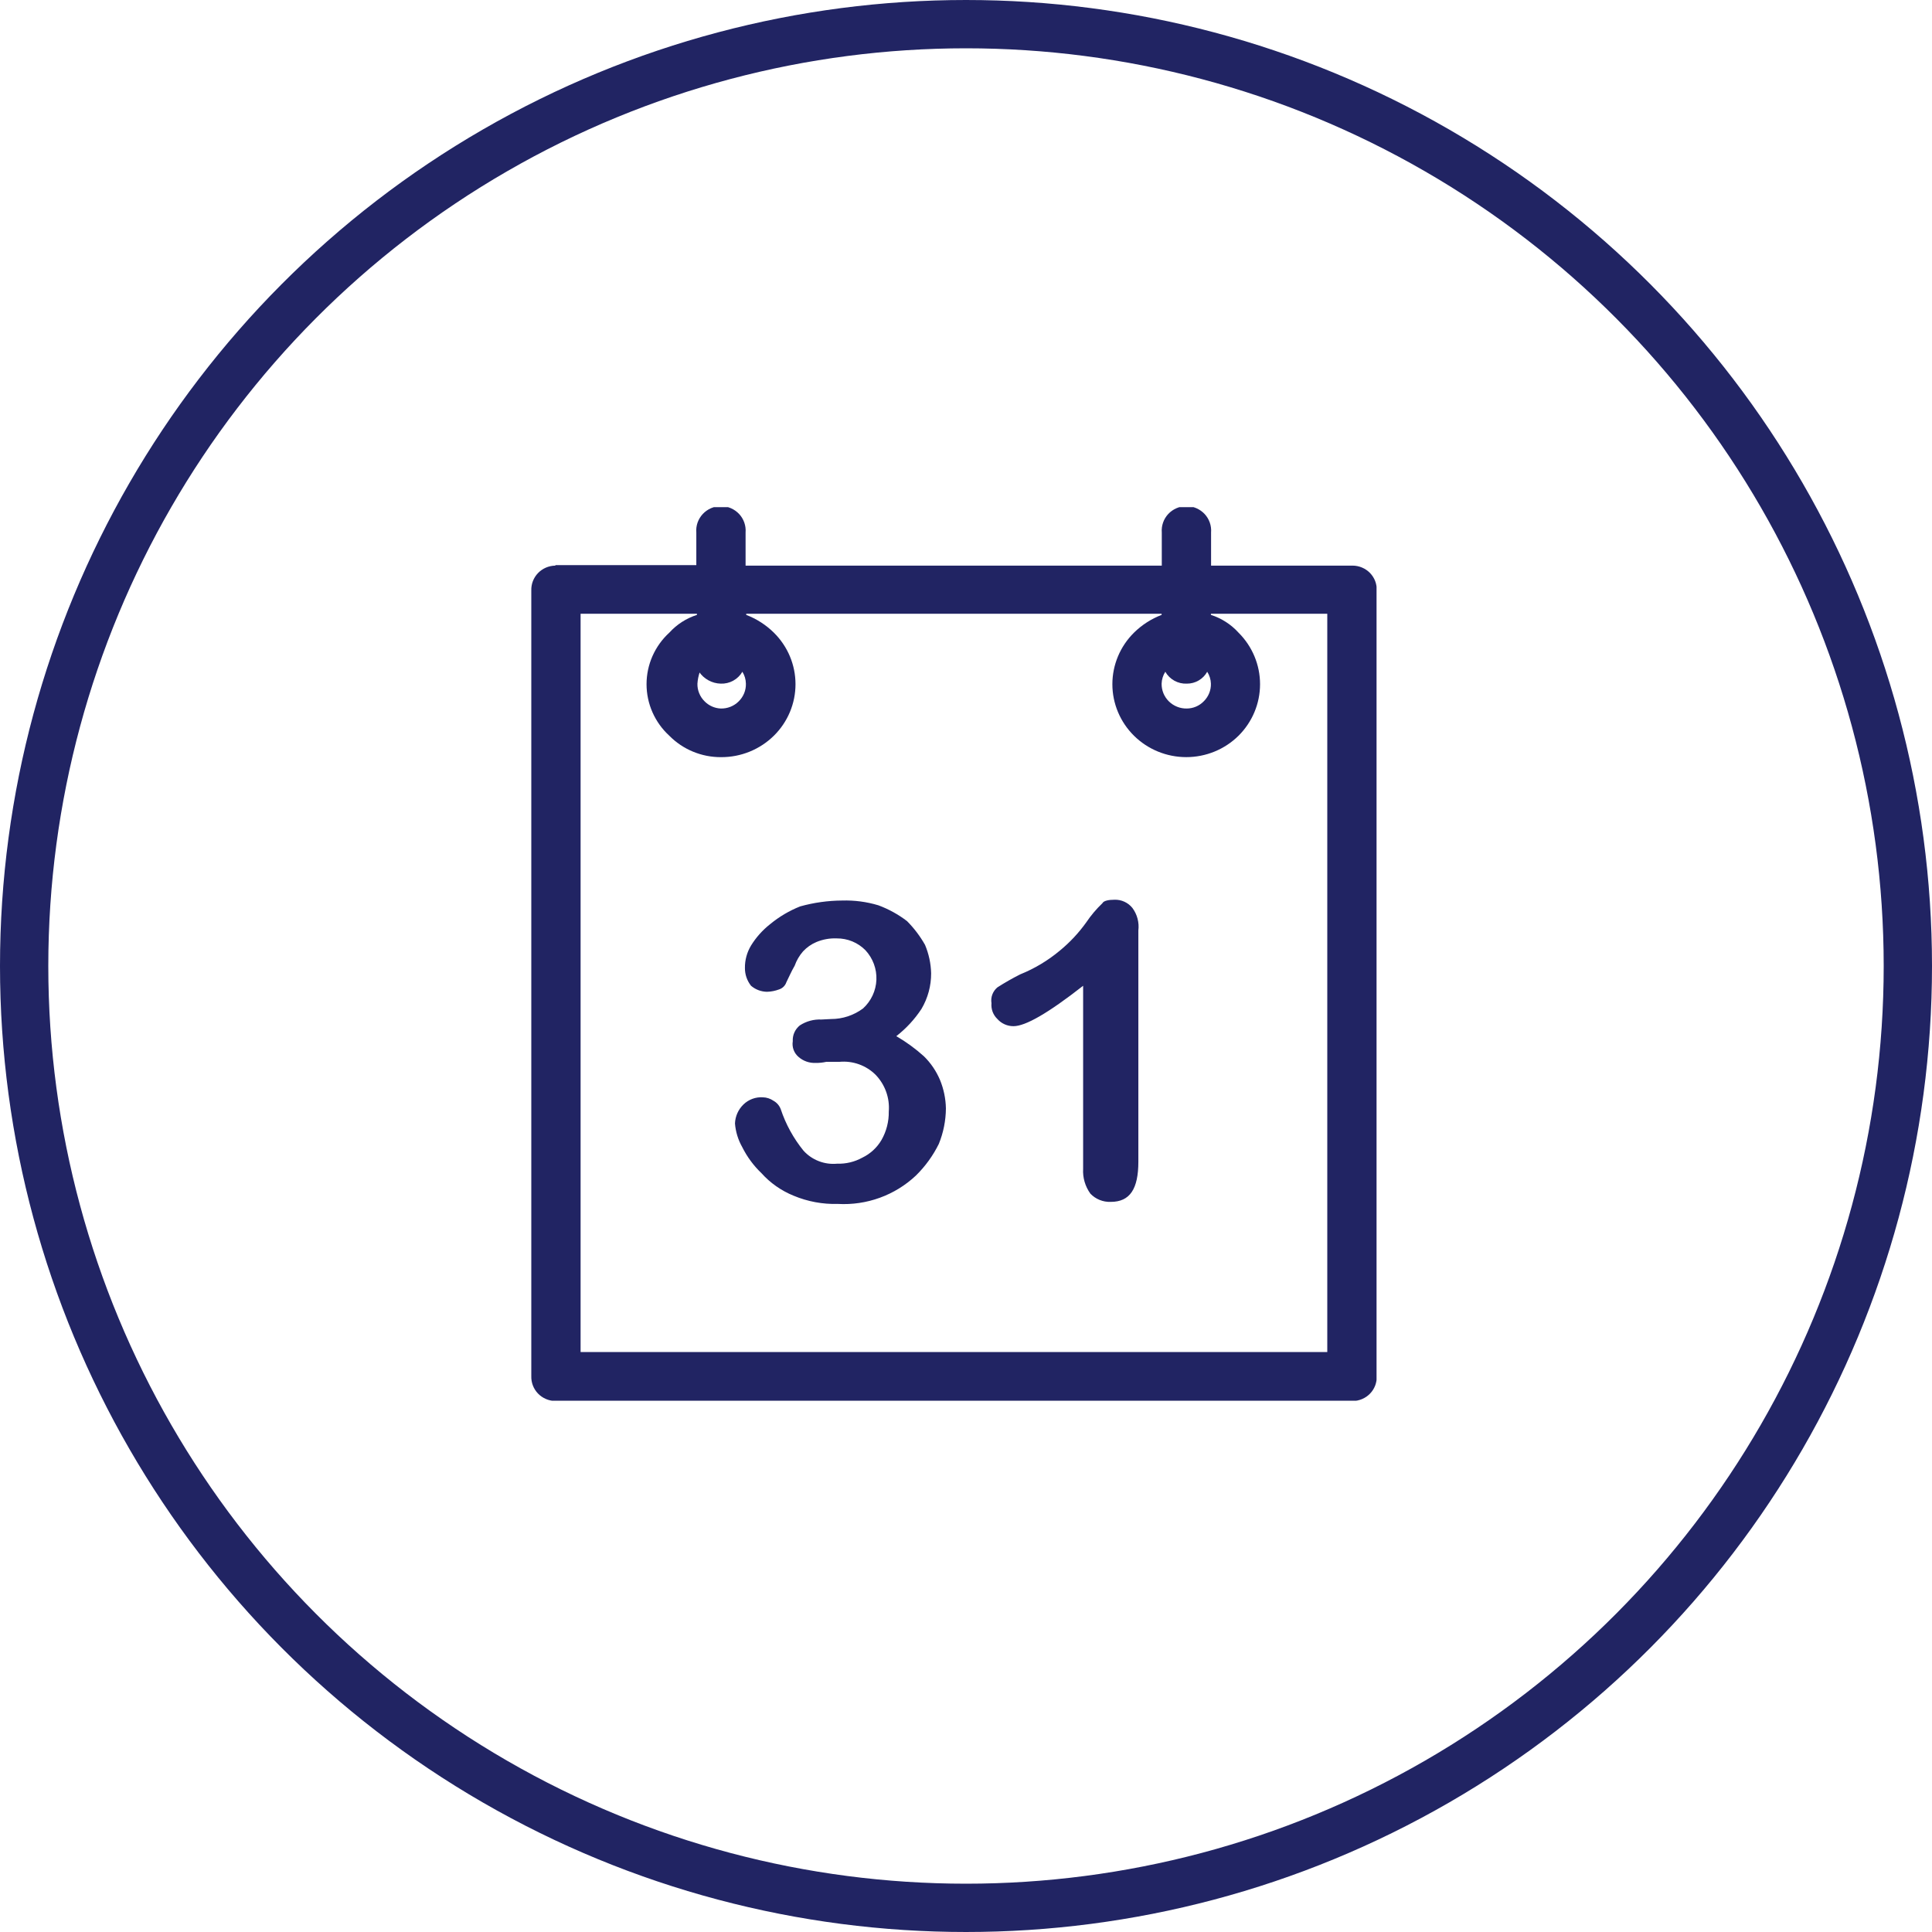<svg width="80" height="80" viewBox="0 0 80 80" fill="none" xmlns="http://www.w3.org/2000/svg">
<circle cx="40" cy="40" r="39" stroke="#212463" stroke-width="2"/>
<g clip-path="url(#clip0)">
<path d="M22.997 23.401H28.833V22.05C28.821 21.91 28.839 21.771 28.885 21.639C28.931 21.507 29.005 21.386 29.101 21.283C29.196 21.181 29.313 21.099 29.442 21.043C29.572 20.987 29.711 20.958 29.853 20.958C29.994 20.958 30.134 20.987 30.264 21.043C30.393 21.099 30.509 21.181 30.605 21.283C30.701 21.386 30.774 21.507 30.82 21.639C30.866 21.771 30.884 21.91 30.873 22.05V23.421H48.107V22.05C48.096 21.91 48.114 21.771 48.16 21.639C48.206 21.507 48.279 21.386 48.375 21.283C48.471 21.181 48.587 21.099 48.717 21.043C48.846 20.987 48.986 20.958 49.127 20.958C49.269 20.958 49.409 20.987 49.538 21.043C49.667 21.099 49.784 21.181 49.88 21.283C49.976 21.386 50.049 21.507 50.095 21.639C50.141 21.771 50.159 21.91 50.148 22.05V23.421H56.01C56.144 23.422 56.278 23.449 56.401 23.502C56.525 23.554 56.636 23.631 56.73 23.727C56.823 23.823 56.895 23.937 56.943 24.061C56.99 24.185 57.012 24.318 57.007 24.451V56.983C57.012 57.116 56.99 57.248 56.943 57.373C56.895 57.497 56.823 57.611 56.73 57.707C56.636 57.803 56.525 57.88 56.401 57.932C56.278 57.985 56.144 58.012 56.01 58.013H22.997C22.863 58.011 22.73 57.983 22.607 57.93C22.483 57.877 22.372 57.801 22.279 57.705C22.186 57.609 22.114 57.496 22.066 57.372C22.018 57.248 21.996 57.116 22 56.983V24.451C21.996 24.318 22.018 24.186 22.066 24.062C22.114 23.938 22.186 23.825 22.279 23.729C22.372 23.633 22.483 23.556 22.607 23.503C22.73 23.451 22.863 23.422 22.997 23.421V23.401ZM34.409 42.196C34.889 42.197 35.355 42.042 35.738 41.757C36.073 41.449 36.271 41.024 36.29 40.573C36.308 40.122 36.146 39.682 35.838 39.349C35.684 39.192 35.499 39.067 35.294 38.982C35.09 38.898 34.87 38.855 34.648 38.857C34.359 38.845 34.071 38.897 33.804 39.008C33.594 39.097 33.406 39.229 33.252 39.395C33.1 39.569 32.983 39.769 32.907 39.985C32.761 40.235 32.661 40.477 32.561 40.674C32.538 40.743 32.498 40.805 32.447 40.856C32.395 40.907 32.332 40.946 32.262 40.969C32.102 41.029 31.934 41.062 31.764 41.068C31.519 41.065 31.284 40.977 31.099 40.819C30.933 40.609 30.844 40.35 30.846 40.084C30.841 39.756 30.929 39.434 31.099 39.152C31.308 38.813 31.576 38.514 31.89 38.267C32.263 37.959 32.682 37.711 33.133 37.532C33.7 37.374 34.285 37.292 34.874 37.289C35.38 37.274 35.885 37.34 36.37 37.486C36.797 37.644 37.198 37.865 37.559 38.142C37.851 38.436 38.101 38.767 38.304 39.126C38.46 39.499 38.546 39.897 38.556 40.3C38.559 40.819 38.421 41.328 38.157 41.776C37.875 42.206 37.522 42.588 37.114 42.905C37.523 43.143 37.906 43.422 38.257 43.738C38.542 44.017 38.767 44.35 38.922 44.715C39.077 45.091 39.16 45.491 39.168 45.896C39.164 46.4 39.065 46.898 38.875 47.366C38.635 47.852 38.314 48.296 37.925 48.678C37.496 49.081 36.989 49.394 36.433 49.596C35.878 49.798 35.286 49.885 34.695 49.852C34.066 49.87 33.44 49.754 32.86 49.511C32.351 49.304 31.896 48.986 31.531 48.579C31.204 48.267 30.934 47.901 30.733 47.497C30.563 47.196 30.461 46.863 30.434 46.52C30.445 46.222 30.571 45.94 30.787 45.732C30.891 45.631 31.016 45.552 31.154 45.501C31.291 45.45 31.438 45.428 31.584 45.437C31.744 45.44 31.899 45.491 32.029 45.581C32.168 45.658 32.274 45.782 32.329 45.929C32.536 46.553 32.856 47.135 33.272 47.648C33.445 47.839 33.661 47.987 33.902 48.08C34.143 48.174 34.403 48.21 34.661 48.186C35.026 48.198 35.387 48.112 35.705 47.937C36.039 47.776 36.317 47.52 36.502 47.202C36.706 46.843 36.809 46.438 36.802 46.028C36.825 45.75 36.788 45.471 36.694 45.209C36.6 44.946 36.451 44.707 36.257 44.505C36.063 44.312 35.829 44.164 35.57 44.071C35.312 43.978 35.035 43.943 34.761 43.968H34.216C34.07 44.001 33.921 44.016 33.771 44.013C33.515 44.024 33.265 43.937 33.073 43.771C32.978 43.692 32.905 43.59 32.862 43.475C32.819 43.36 32.807 43.236 32.827 43.115C32.82 42.99 32.842 42.866 32.893 42.752C32.944 42.638 33.022 42.537 33.12 42.459C33.385 42.286 33.699 42.201 34.017 42.216L34.409 42.196ZM44.85 48.428V40.819C43.408 41.947 42.464 42.492 41.966 42.492C41.84 42.492 41.716 42.466 41.601 42.415C41.486 42.364 41.384 42.29 41.301 42.196C41.213 42.112 41.145 42.01 41.102 41.896C41.06 41.782 41.044 41.661 41.055 41.54C41.035 41.419 41.047 41.295 41.09 41.18C41.134 41.065 41.206 40.963 41.301 40.884C41.606 40.689 41.921 40.509 42.245 40.346C42.841 40.106 43.395 39.773 43.887 39.362C44.303 39.02 44.671 38.625 44.983 38.188C45.175 37.903 45.398 37.639 45.648 37.401C45.694 37.302 45.894 37.256 46.147 37.256C46.289 37.251 46.431 37.279 46.56 37.339C46.69 37.398 46.803 37.487 46.891 37.597C47.09 37.866 47.177 38.199 47.137 38.529V48.1C47.137 49.229 46.791 49.767 45.994 49.767C45.836 49.773 45.68 49.746 45.534 49.687C45.388 49.628 45.257 49.539 45.15 49.426C44.934 49.126 44.828 48.763 44.85 48.396V48.428ZM46.957 26.196C47.283 25.875 47.672 25.625 48.1 25.461V25.415H30.9V25.461C31.328 25.625 31.717 25.875 32.043 26.196C32.327 26.476 32.553 26.809 32.707 27.175C32.861 27.542 32.94 27.934 32.94 28.331C32.94 28.728 32.861 29.12 32.707 29.487C32.553 29.853 32.327 30.186 32.043 30.466C31.755 30.749 31.414 30.973 31.039 31.125C30.664 31.277 30.262 31.354 29.856 31.352C29.457 31.354 29.062 31.276 28.695 31.124C28.327 30.972 27.994 30.748 27.716 30.466C27.418 30.194 27.181 29.863 27.018 29.496C26.856 29.129 26.772 28.732 26.772 28.331C26.772 27.93 26.856 27.534 27.018 27.166C27.181 26.799 27.418 26.468 27.716 26.196C28.025 25.855 28.419 25.602 28.859 25.461V25.415H24.041V55.986H54.96V25.415H50.141V25.461C50.581 25.602 50.975 25.855 51.284 26.196C51.855 26.763 52.176 27.531 52.176 28.331C52.176 29.131 51.855 29.899 51.284 30.466C50.71 31.033 49.932 31.351 49.121 31.351C48.309 31.351 47.531 31.033 46.957 30.466C46.384 29.9 46.061 29.132 46.061 28.331C46.061 27.53 46.384 26.762 46.957 26.196ZM48.253 27.816C48.158 27.964 48.106 28.134 48.1 28.308C48.098 28.444 48.123 28.579 48.174 28.705C48.226 28.832 48.303 28.946 48.4 29.042C48.498 29.139 48.614 29.214 48.742 29.265C48.869 29.316 49.006 29.341 49.144 29.338C49.274 29.337 49.403 29.311 49.523 29.26C49.643 29.209 49.751 29.136 49.842 29.043C49.94 28.947 50.017 28.832 50.069 28.706C50.12 28.58 50.145 28.444 50.141 28.308C50.136 28.134 50.083 27.964 49.988 27.816C49.905 27.966 49.783 28.09 49.635 28.177C49.486 28.264 49.317 28.309 49.144 28.308C48.964 28.316 48.785 28.274 48.628 28.187C48.471 28.1 48.341 27.972 48.253 27.816ZM28.979 27.816C28.924 27.975 28.89 28.14 28.879 28.308C28.875 28.444 28.9 28.58 28.952 28.706C29.003 28.832 29.08 28.947 29.178 29.043C29.354 29.221 29.591 29.327 29.843 29.338C29.981 29.342 30.118 29.317 30.246 29.267C30.374 29.216 30.49 29.14 30.587 29.043C30.685 28.947 30.762 28.832 30.814 28.706C30.865 28.58 30.89 28.444 30.886 28.308C30.883 28.134 30.833 27.964 30.74 27.816C30.65 27.971 30.519 28.099 30.361 28.186C30.203 28.273 30.024 28.315 29.843 28.308C29.664 28.303 29.49 28.256 29.334 28.17C29.177 28.084 29.044 27.963 28.946 27.816H28.979Z" fill="#212463"/>
</g>
<defs>
<clipPath id="clip0">
<rect width="35" height="37" fill="white" transform="translate(22 21)"/>
</clipPath>
</defs>
</svg>
